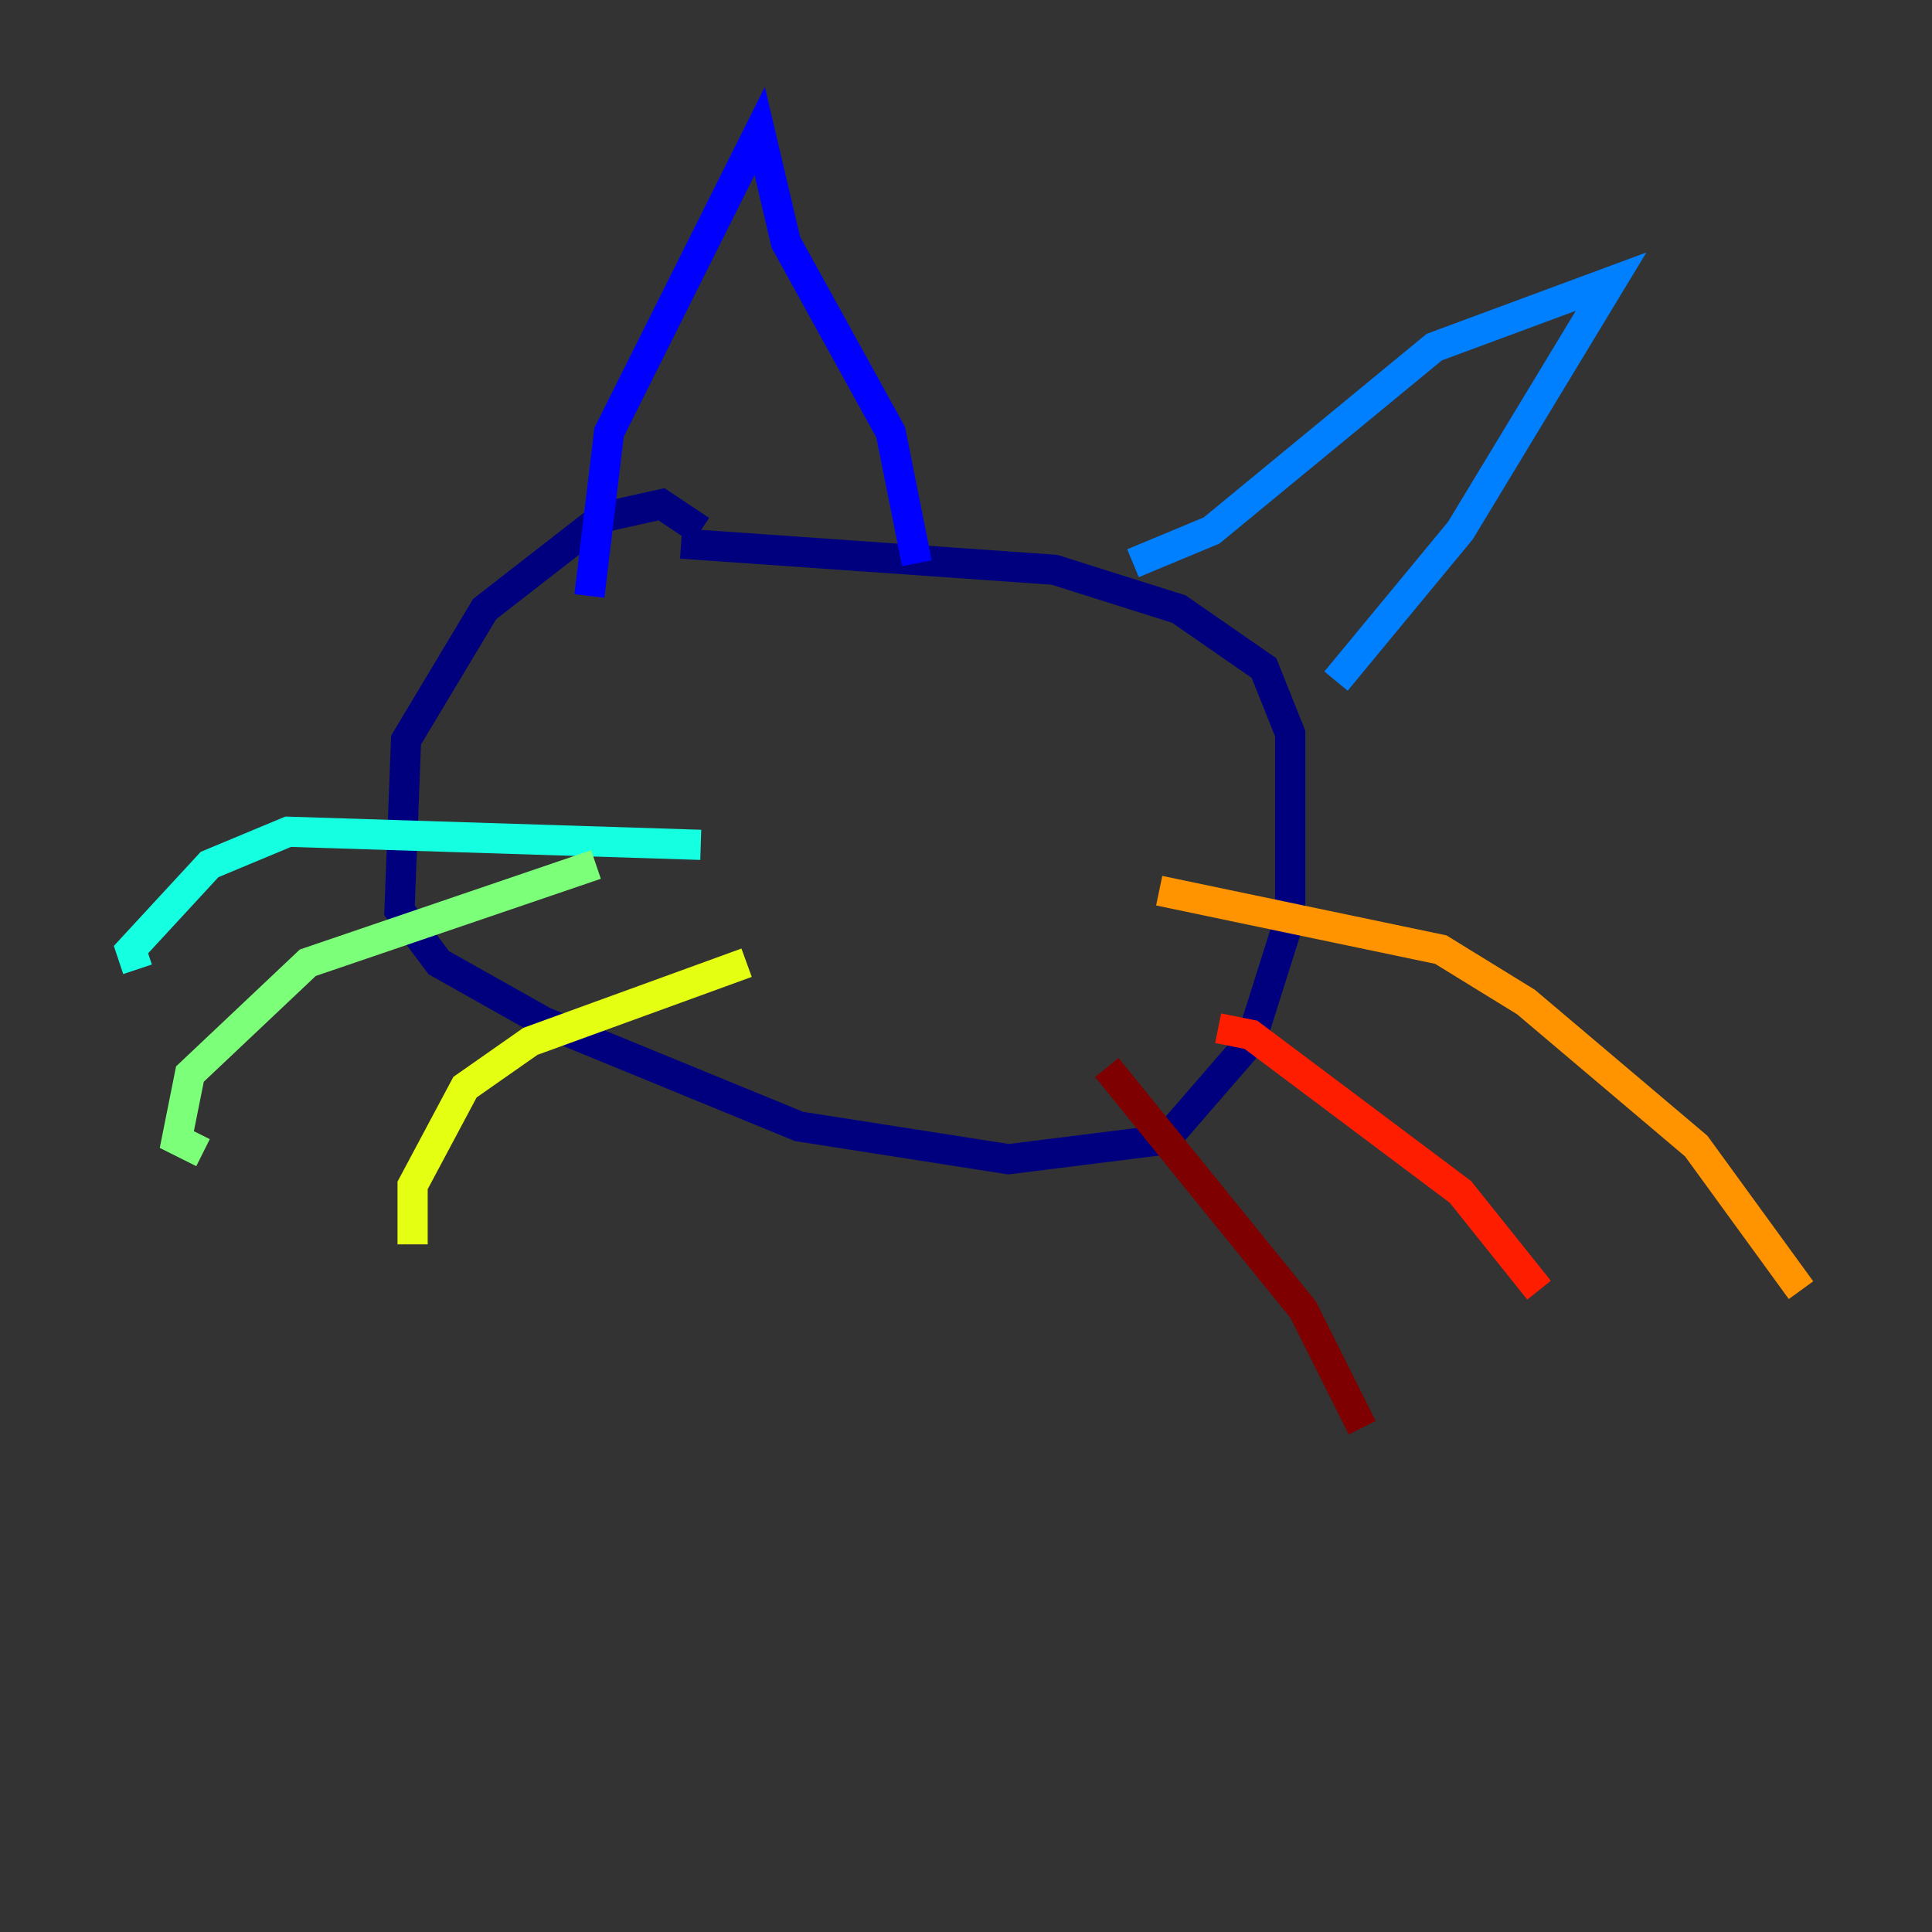 <?xml version="1.0" encoding="utf-8" ?>
<svg baseProfile="tiny" height="128" version="1.2" viewBox="0,0,128,128" width="128" xmlns="http://www.w3.org/2000/svg" xmlns:ev="http://www.w3.org/2001/xml-events" xmlns:xlink="http://www.w3.org/1999/xlink"><rect x="0" y="0" width="128" height="128" fill="#333333" stroke="none"/><defs /><polyline fill="none" points="46.427,35.146 43.824,33.41 39.919,34.278 32.108,40.352 26.902,49.031 26.468,60.312 29.071,63.783 36.014,67.688 52.936,74.63 66.82,76.8 77.234,75.498 82.875,68.99 85.478,60.746 85.478,48.597 83.742,44.258 78.102,40.352 69.858,37.749 45.125,36.014" stroke="#00007f" stroke-width="2" /><polyline fill="none" points="39.051,39.485 40.352,28.637 50.332,8.678 52.068,16.054 59.01,28.637 60.746,37.315" stroke="#0000ff" stroke-width="2" /><polyline fill="none" points="75.064,37.315 80.271,35.146 95.024,22.997 106.739,18.658 96.759,35.146 88.515,45.125" stroke="#0080ff" stroke-width="2" /><polyline fill="none" points="46.427,55.973 19.091,55.105 13.885,57.275 8.678,62.915 9.112,64.217" stroke="#15ffe1" stroke-width="2" /><polyline fill="none" points="39.485,57.275 20.393,63.783 12.583,71.159 11.715,75.498 13.451,76.366" stroke="#7cff79" stroke-width="2" /><polyline fill="none" points="49.464,63.783 35.146,68.99 30.807,72.027 27.336,78.536 27.336,82.441" stroke="#e4ff12" stroke-width="2" /><polyline fill="none" points="76.8,59.01 95.458,62.915 101.098,66.386 112.38,75.932 119.322,85.478" stroke="#ff9400" stroke-width="2" /><polyline fill="none" points="80.705,68.122 82.875,68.556 96.759,78.969 101.966,85.478" stroke="#ff1d00" stroke-width="2" /><polyline fill="none" points="73.329,70.725 86.346,86.78 90.251,94.59" stroke="#7f0000" stroke-width="2" /></svg>